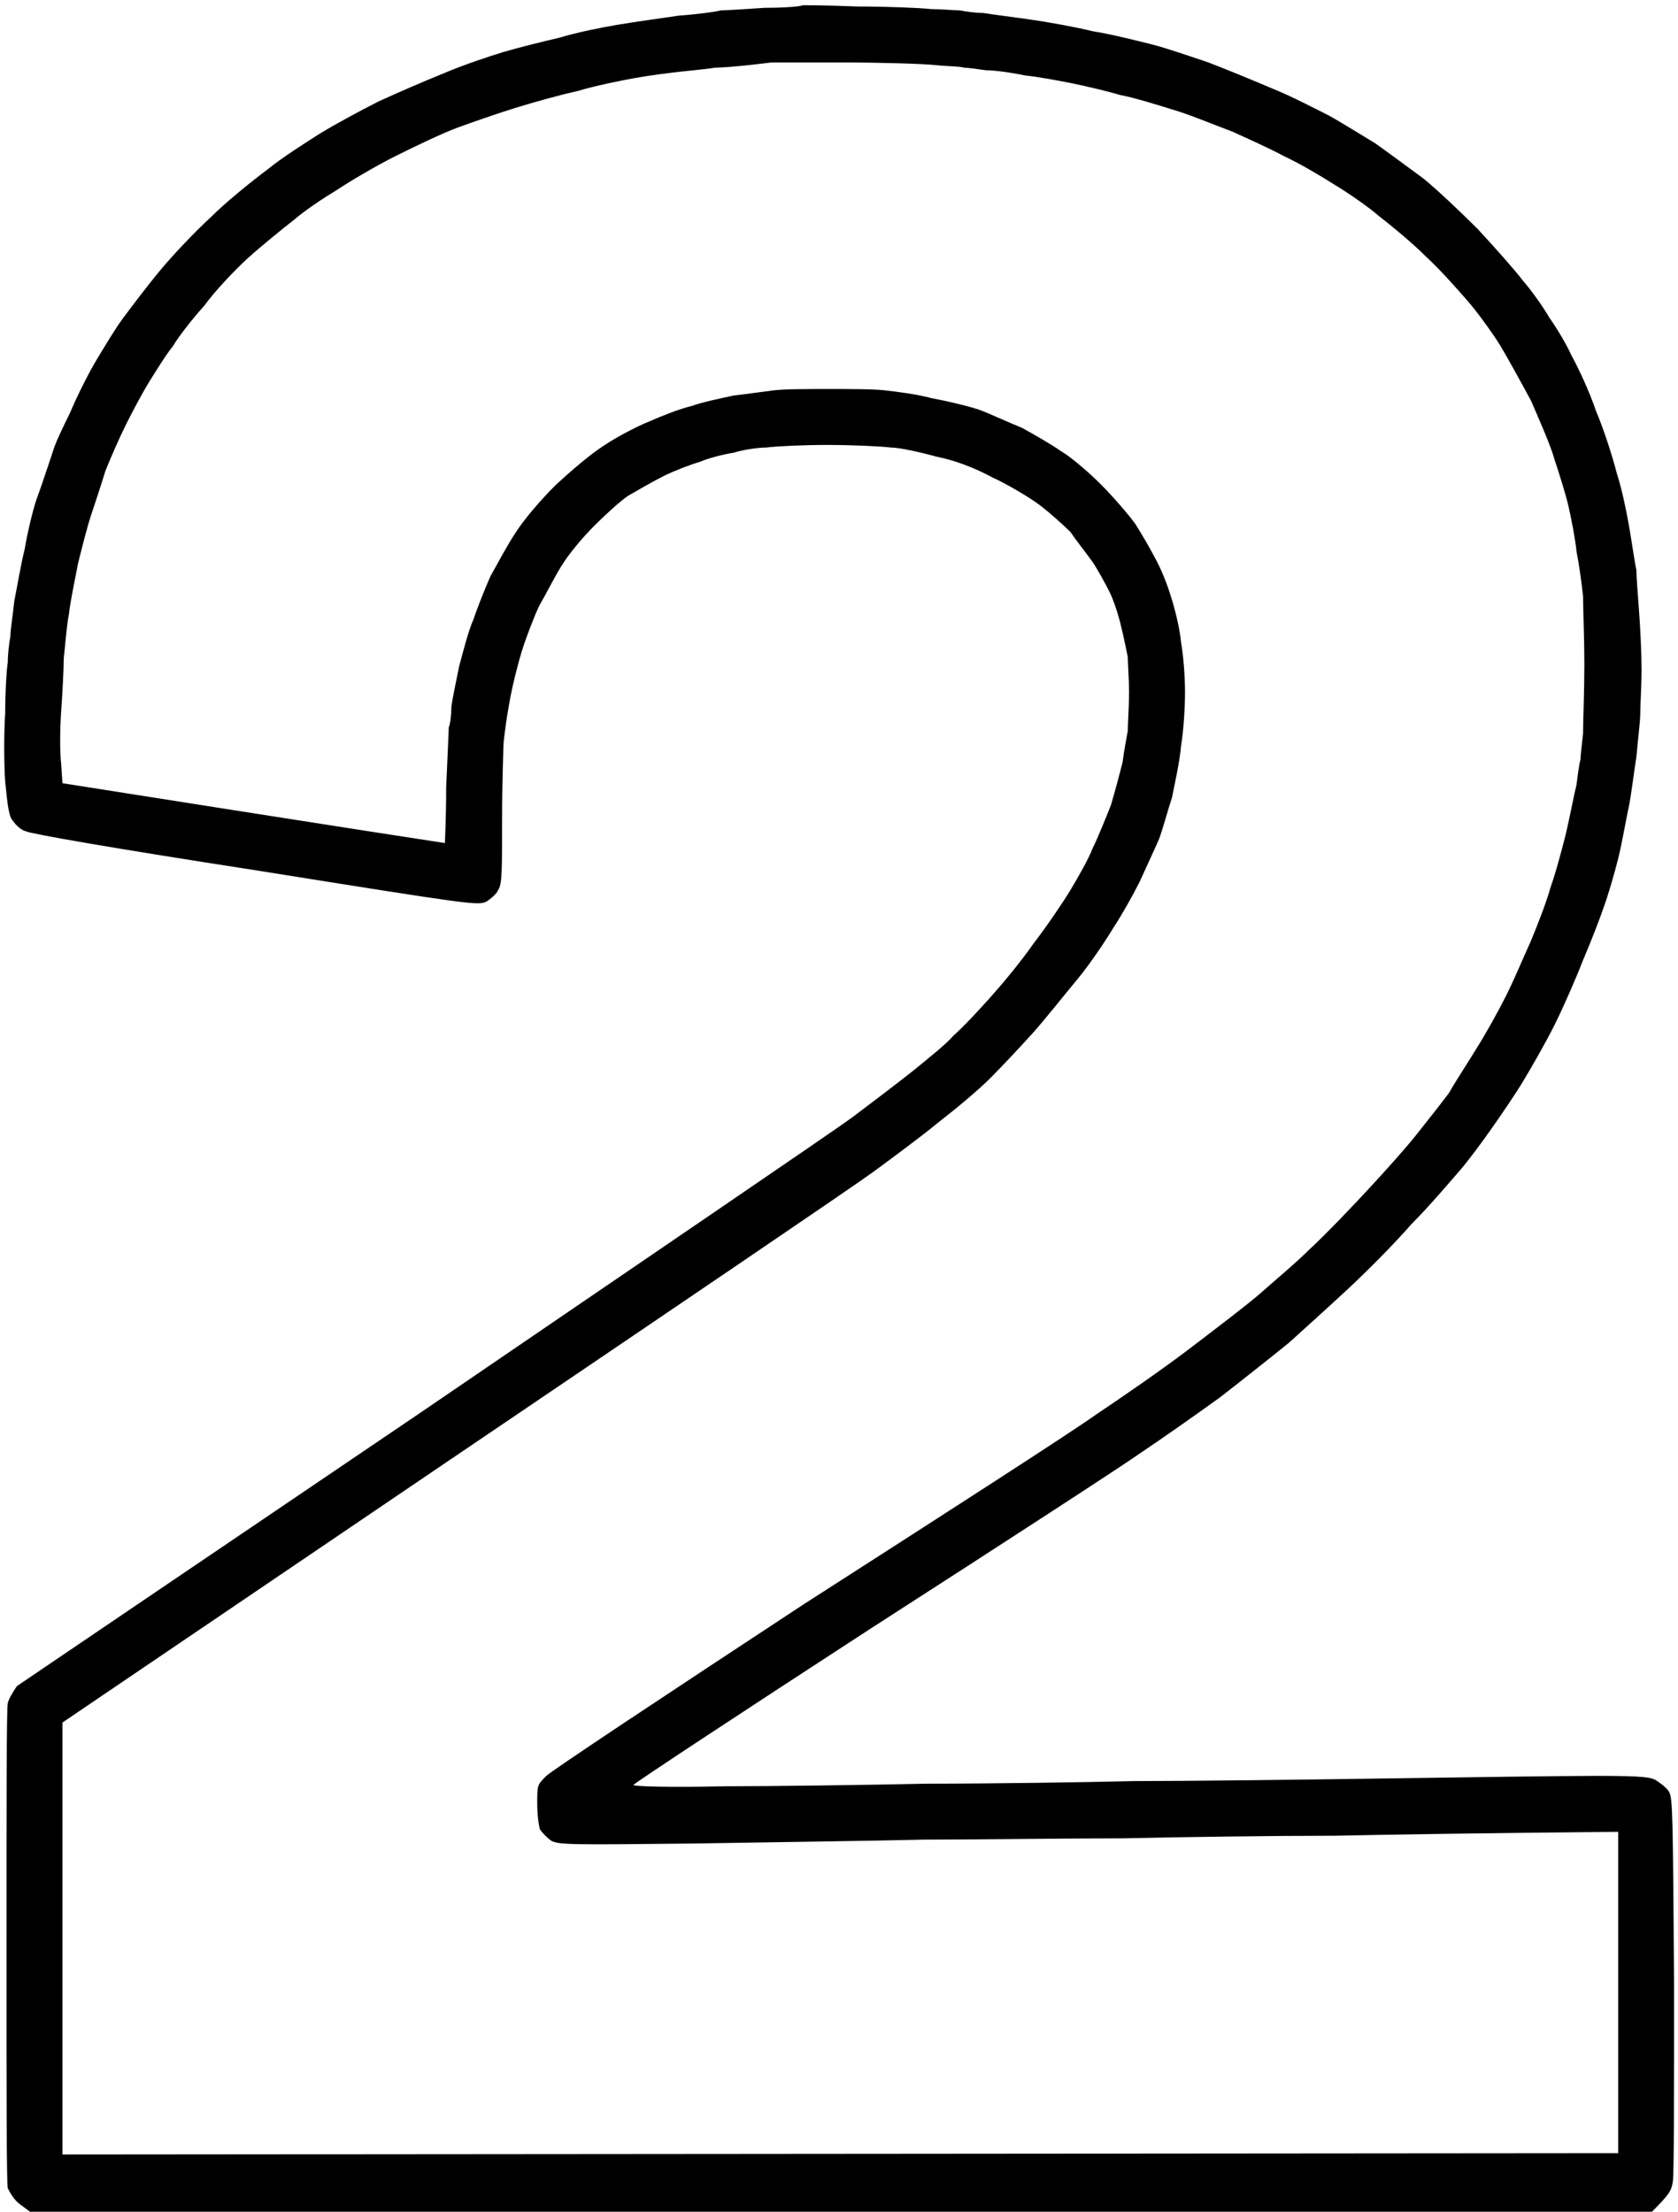 <svg version="1.2" xmlns="http://www.w3.org/2000/svg" viewBox="0 0 129 170" width="129" height="170">
	<title>2_flat</title>
	<style>
		.s0 { fill: #000000 } 
	</style>
	<path id="2_flat" fill-rule="evenodd" class="s0" d="m65.9 0.5c2.3 0 4.8 0.1 5.7 0.2 0.8 0 1.8 0.1 2.2 0.1 0.5 0.1 1.3 0.2 1.8 0.2 0.6 0.1 2.2 0.3 3.6 0.5 1.4 0.2 3.6 0.6 4.8 0.9 1.3 0.2 3.3 0.7 4.5 1 1.2 0.3 3.2 1 4.4 1.4 1.3 0.5 3.5 1.4 4.9 2 1.5 0.6 3.4 1.6 4.4 2.1 0.9 0.5 2.5 1.5 3.5 2.1 1 0.7 2.6 1.9 3.7 2.7 1 0.8 2.9 2.6 4.2 3.9 1.3 1.4 2.9 3.2 3.5 4 0.7 0.8 1.6 2.1 2 2.8 0.5 0.7 1.3 2 1.7 2.9 0.5 0.9 1.4 2.8 1.9 4.3 0.6 1.4 1.3 3.6 1.6 4.8 0.4 1.2 0.8 3.2 1 4.4 0.2 1.2 0.4 2.6 0.5 3 0 0.4 0.1 1.8 0.2 3.1 0.1 1.3 0.2 3.4 0.2 4.6 0 1.1-0.1 2.7-0.1 3.3 0 0.7-0.2 2.2-0.3 3.4-0.2 1.2-0.4 3-0.6 3.9-0.2 0.9-0.5 2.7-0.8 3.9-0.3 1.2-0.8 2.9-1.1 3.7-0.3 0.9-1 2.7-1.6 4.1-0.5 1.3-1.5 3.6-2.2 5-0.7 1.4-1.8 3.3-2.4 4.3-0.6 1-1.7 2.6-2.4 3.6-0.7 1-1.8 2.5-2.5 3.3-0.7 0.8-2.3 2.7-3.7 4.1-1.3 1.5-3.5 3.7-4.9 5-1.4 1.3-3.5 3.2-4.5 4.1-1.1 0.9-3.5 2.8-5.3 4.2-1.8 1.3-4.5 3.2-6 4.2-1.4 1-10.8 7.1-20.9 13.6-10 6.5-18.2 11.9-18.2 12-0.1 0.1 2.6 0.2 7 0.1 3.8 0 10.9-0.1 15.6-0.2 4.7 0 11.9-0.1 15.9-0.2 4 0 12.6-0.1 19.2-0.2 6.6-0.1 13.9-0.2 16.3-0.2 3.7 0 4.3 0.1 4.7 0.4 0.3 0.2 0.7 0.5 0.9 0.8 0.3 0.5 0.3 1.6 0.4 14.9 0 7.8 0 14.7-0.1 15.1-0.1 0.7-0.3 1-1.6 2.3h-124.7l-0.8-0.6c-0.4-0.3-0.7-0.8-0.9-1.2-0.1-0.5-0.1-7.4-0.1-18.6 0-10.7 0-18.3 0.1-18.7 0.1-0.4 0.5-1 0.7-1.3 0.3-0.2 14.3-9.7 31-21 16.7-11.4 31.7-21.6 33.2-22.7 1.6-1.2 3.7-2.8 4.7-3.6 1.1-0.9 2.5-2 3.1-2.7 0.7-0.6 1.9-1.9 2.8-2.9 0.9-1 2.4-2.8 3.3-4.1 1-1.3 2.3-3.2 2.9-4.2 0.6-1 1.4-2.4 1.7-3.2 0.4-0.8 1-2.3 1.4-3.3 0.3-1 0.7-2.5 0.9-3.3 0.1-0.8 0.3-1.9 0.4-2.4 0-0.6 0.1-1.9 0.1-3 0-1-0.1-2.2-0.1-2.7-0.1-0.5-0.3-1.5-0.5-2.3-0.2-0.9-0.6-2.1-0.9-2.7-0.3-0.6-0.9-1.7-1.3-2.3-0.5-0.7-1.3-1.7-1.7-2.3-0.5-0.5-1.6-1.5-2.4-2.1-0.8-0.6-2.5-1.6-3.6-2.1-1.3-0.7-2.8-1.3-4.3-1.6-1.1-0.3-2.8-0.7-3.5-0.7-0.8-0.1-3-0.2-4.9-0.2-1.8 0-4 0.1-4.7 0.2-0.7 0-1.9 0.2-2.5 0.4-0.7 0.1-1.9 0.4-2.6 0.7-0.7 0.2-2 0.7-2.8 1.1-0.8 0.4-2 1.1-2.7 1.5-0.6 0.4-1.8 1.5-2.6 2.3-0.9 0.9-2 2.2-2.6 3.2-0.6 1-1.2 2.2-1.5 2.7-0.3 0.5-0.8 1.8-1.2 2.9-0.4 1.1-0.8 2.7-1 3.6-0.2 0.9-0.4 2.1-0.5 2.8-0.1 0.7-0.2 1.5-0.2 1.8 0 0.3-0.1 2.8-0.1 5.5 0 4 0 5.1-0.3 5.5-0.1 0.3-0.6 0.7-0.9 0.9-0.7 0.3-0.8 0.3-17.7-2.4-11-1.7-17.3-2.8-17.7-3-0.4-0.1-0.8-0.5-1-0.8-0.3-0.3-0.4-1-0.6-3-0.1-1.4-0.1-3.8 0-5.3 0-1.6 0.1-3.3 0.2-3.9 0-0.6 0.1-1.5 0.2-2 0-0.5 0.2-1.7 0.3-2.7 0.2-1 0.5-2.8 0.8-4 0.2-1.2 0.6-2.9 0.9-3.8 0.3-0.8 0.7-2 0.9-2.6 0.2-0.6 0.4-1.2 0.5-1.5 0.1-0.3 0.6-1.4 1.2-2.6 0.5-1.2 1.4-3 2-4 0.6-1 1.5-2.5 2.1-3.3 0.6-0.8 1.8-2.4 2.8-3.6 0.9-1.1 2.7-3 3.9-4.1 1.2-1.2 3.2-2.8 4.4-3.7 1.1-0.9 3-2.1 4.1-2.8 1-0.6 3-1.7 4.4-2.4 1.3-0.6 3.6-1.6 5.1-2.2 1.4-0.6 3.5-1.3 4.5-1.6 1-0.3 3-0.8 4.3-1.1 1.3-0.4 3.3-0.8 4.5-1 1.2-0.2 3.3-0.5 4.7-0.7 1.4-0.1 2.9-0.3 3.2-0.4 0.4 0 1.9-0.1 3.4-0.2 1.5 0 2.8-0.1 2.9-0.2 0 0 1.9 0 4.2 0.1zm-8.3 4.5c-0.9 0.1-2.1 0.2-2.6 0.2-0.6 0.1-1.7 0.2-2.6 0.3-0.9 0.1-2.5 0.3-3.6 0.5-1.1 0.2-3.1 0.6-4.4 1-1.4 0.3-3.5 0.9-4.8 1.3-1.3 0.4-3.3 1.1-4.4 1.5-1.1 0.4-3.2 1.4-4.8 2.2-1.6 0.8-3.6 2-4.5 2.6-1 0.6-2.5 1.6-3.3 2.3-0.9 0.7-2.5 2-3.5 2.9-1.1 1-2.6 2.6-3.4 3.7-0.9 1-2 2.4-2.4 3.1-0.5 0.6-1.3 1.9-1.8 2.7-0.5 0.8-1.3 2.3-1.8 3.3-0.5 1-1.2 2.6-1.6 3.6-0.3 1-0.8 2.5-1.1 3.4-0.3 0.9-0.7 2.5-1 3.7-0.2 1.1-0.6 2.9-0.7 3.9-0.2 1-0.3 2.6-0.4 3.4 0 0.8-0.1 2.7-0.2 4.1-0.1 1.4-0.1 3.2 0 4l0.1 1.5c22.8 3.6 29.4 4.6 29.4 4.6 0 0 0.1-2 0.1-4.3 0.1-2.3 0.2-4.4 0.2-4.6 0.1-0.2 0.2-0.9 0.2-1.6 0.1-0.7 0.4-2.1 0.6-3.1 0.3-1.1 0.7-2.7 1.1-3.6 0.3-0.9 0.9-2.4 1.3-3.3 0.5-0.9 1.3-2.4 1.9-3.3 0.7-1.1 1.9-2.5 3.1-3.7 1.3-1.2 2.7-2.4 3.8-3.1 0.9-0.6 2.4-1.4 3.4-1.8 0.9-0.4 2.4-1 3.3-1.2 0.8-0.3 2.3-0.6 3.2-0.8 0.9-0.1 2.3-0.3 3.1-0.4 0.8-0.1 2.7-0.1 4.2-0.1 1.5 0 3.5 0 4.3 0.1 0.9 0.1 2.5 0.3 3.6 0.6 1.1 0.2 2.8 0.6 3.7 0.9 0.8 0.3 2.3 1 3.3 1.4 0.9 0.5 2.3 1.3 3 1.8 0.7 0.4 2.1 1.6 3 2.5 1 1 2.2 2.4 2.7 3.1 0.5 0.8 1.2 2 1.5 2.6 0.4 0.7 0.9 1.9 1.2 2.9 0.3 0.9 0.7 2.5 0.8 3.6 0.2 1.1 0.3 2.8 0.3 3.8 0 1.1-0.1 2.9-0.3 4.1-0.1 1.2-0.5 3-0.7 4-0.3 0.9-0.7 2.4-1 3.2-0.3 0.7-1 2.2-1.5 3.3-0.5 1-1.4 2.6-2 3.5-0.6 1-1.8 2.8-2.8 4-1 1.2-2.5 3.1-3.4 4.1-0.9 1-2.4 2.6-3.3 3.5-0.9 0.9-2.7 2.4-4 3.4-1.2 1-3.5 2.7-5 3.8-1.5 1.1-16.1 11-32.5 22.1l-29.8 20.2v33.2l119.6-0.1v-24.7c-10.4 0.1-17.1 0.2-21.8 0.3-4.6 0-11.9 0.1-16.3 0.2-4.4 0-11.2 0.1-15.3 0.1-4 0.1-12 0.2-17.7 0.3-9.3 0.1-10.3 0.1-10.9-0.2-0.3-0.2-0.7-0.6-0.9-0.9-0.1-0.4-0.2-1.1-0.2-2 0-1.4 0-1.4 0.7-2.1 0.4-0.4 9.3-6.3 19.8-13.2 10.6-6.8 20.7-13.3 22.5-14.6 1.8-1.2 5-3.4 7.1-5 2.1-1.6 4.6-3.5 5.5-4.3 0.9-0.8 2.7-2.3 3.8-3.4 1.2-1.1 3.2-3.2 4.5-4.6 1.3-1.4 3-3.3 3.7-4.2 0.8-1 1.9-2.4 2.5-3.2 0.5-0.9 1.5-2.4 2.1-3.4 0.7-1.1 1.7-2.9 2.3-4.1 0.6-1.2 1.4-3.1 1.9-4.2 0.5-1.2 1.2-3 1.5-4.1 0.4-1.1 0.9-3 1.2-4.2 0.3-1.3 0.6-2.9 0.8-3.7 0.1-0.8 0.2-1.6 0.3-1.9 0-0.2 0.1-1.2 0.2-2 0-0.9 0.1-3.3 0.1-5.3 0-2-0.1-4.4-0.1-5.3-0.1-0.9-0.3-2.4-0.5-3.4-0.1-1-0.4-2.5-0.6-3.4-0.2-0.9-0.7-2.5-1.1-3.7-0.3-1.1-1.2-3.1-1.8-4.5-0.7-1.3-1.8-3.3-2.4-4.3-0.7-1.1-1.8-2.6-2.5-3.4-0.7-0.8-2.1-2.4-3.2-3.4-1.1-1.1-2.7-2.4-3.6-3.1-0.8-0.7-2.4-1.8-3.4-2.4-1.1-0.7-2.8-1.7-3.9-2.2-1.1-0.6-2.9-1.4-4-1.9-1.1-0.4-3-1.2-4.3-1.6-1.3-0.4-3.2-1-4.3-1.2-1-0.3-2.7-0.7-3.7-0.9-1-0.2-2.6-0.5-3.6-0.6-0.9-0.2-2.3-0.4-3-0.4-0.7-0.1-1.4-0.2-1.7-0.2-0.2-0.1-1.3-0.1-2.2-0.2-1-0.1-4.2-0.2-7.2-0.2-2.9 0-5.3 0-5.4 0 0 0-0.8 0.1-1.7 0.2z"/>
</svg>